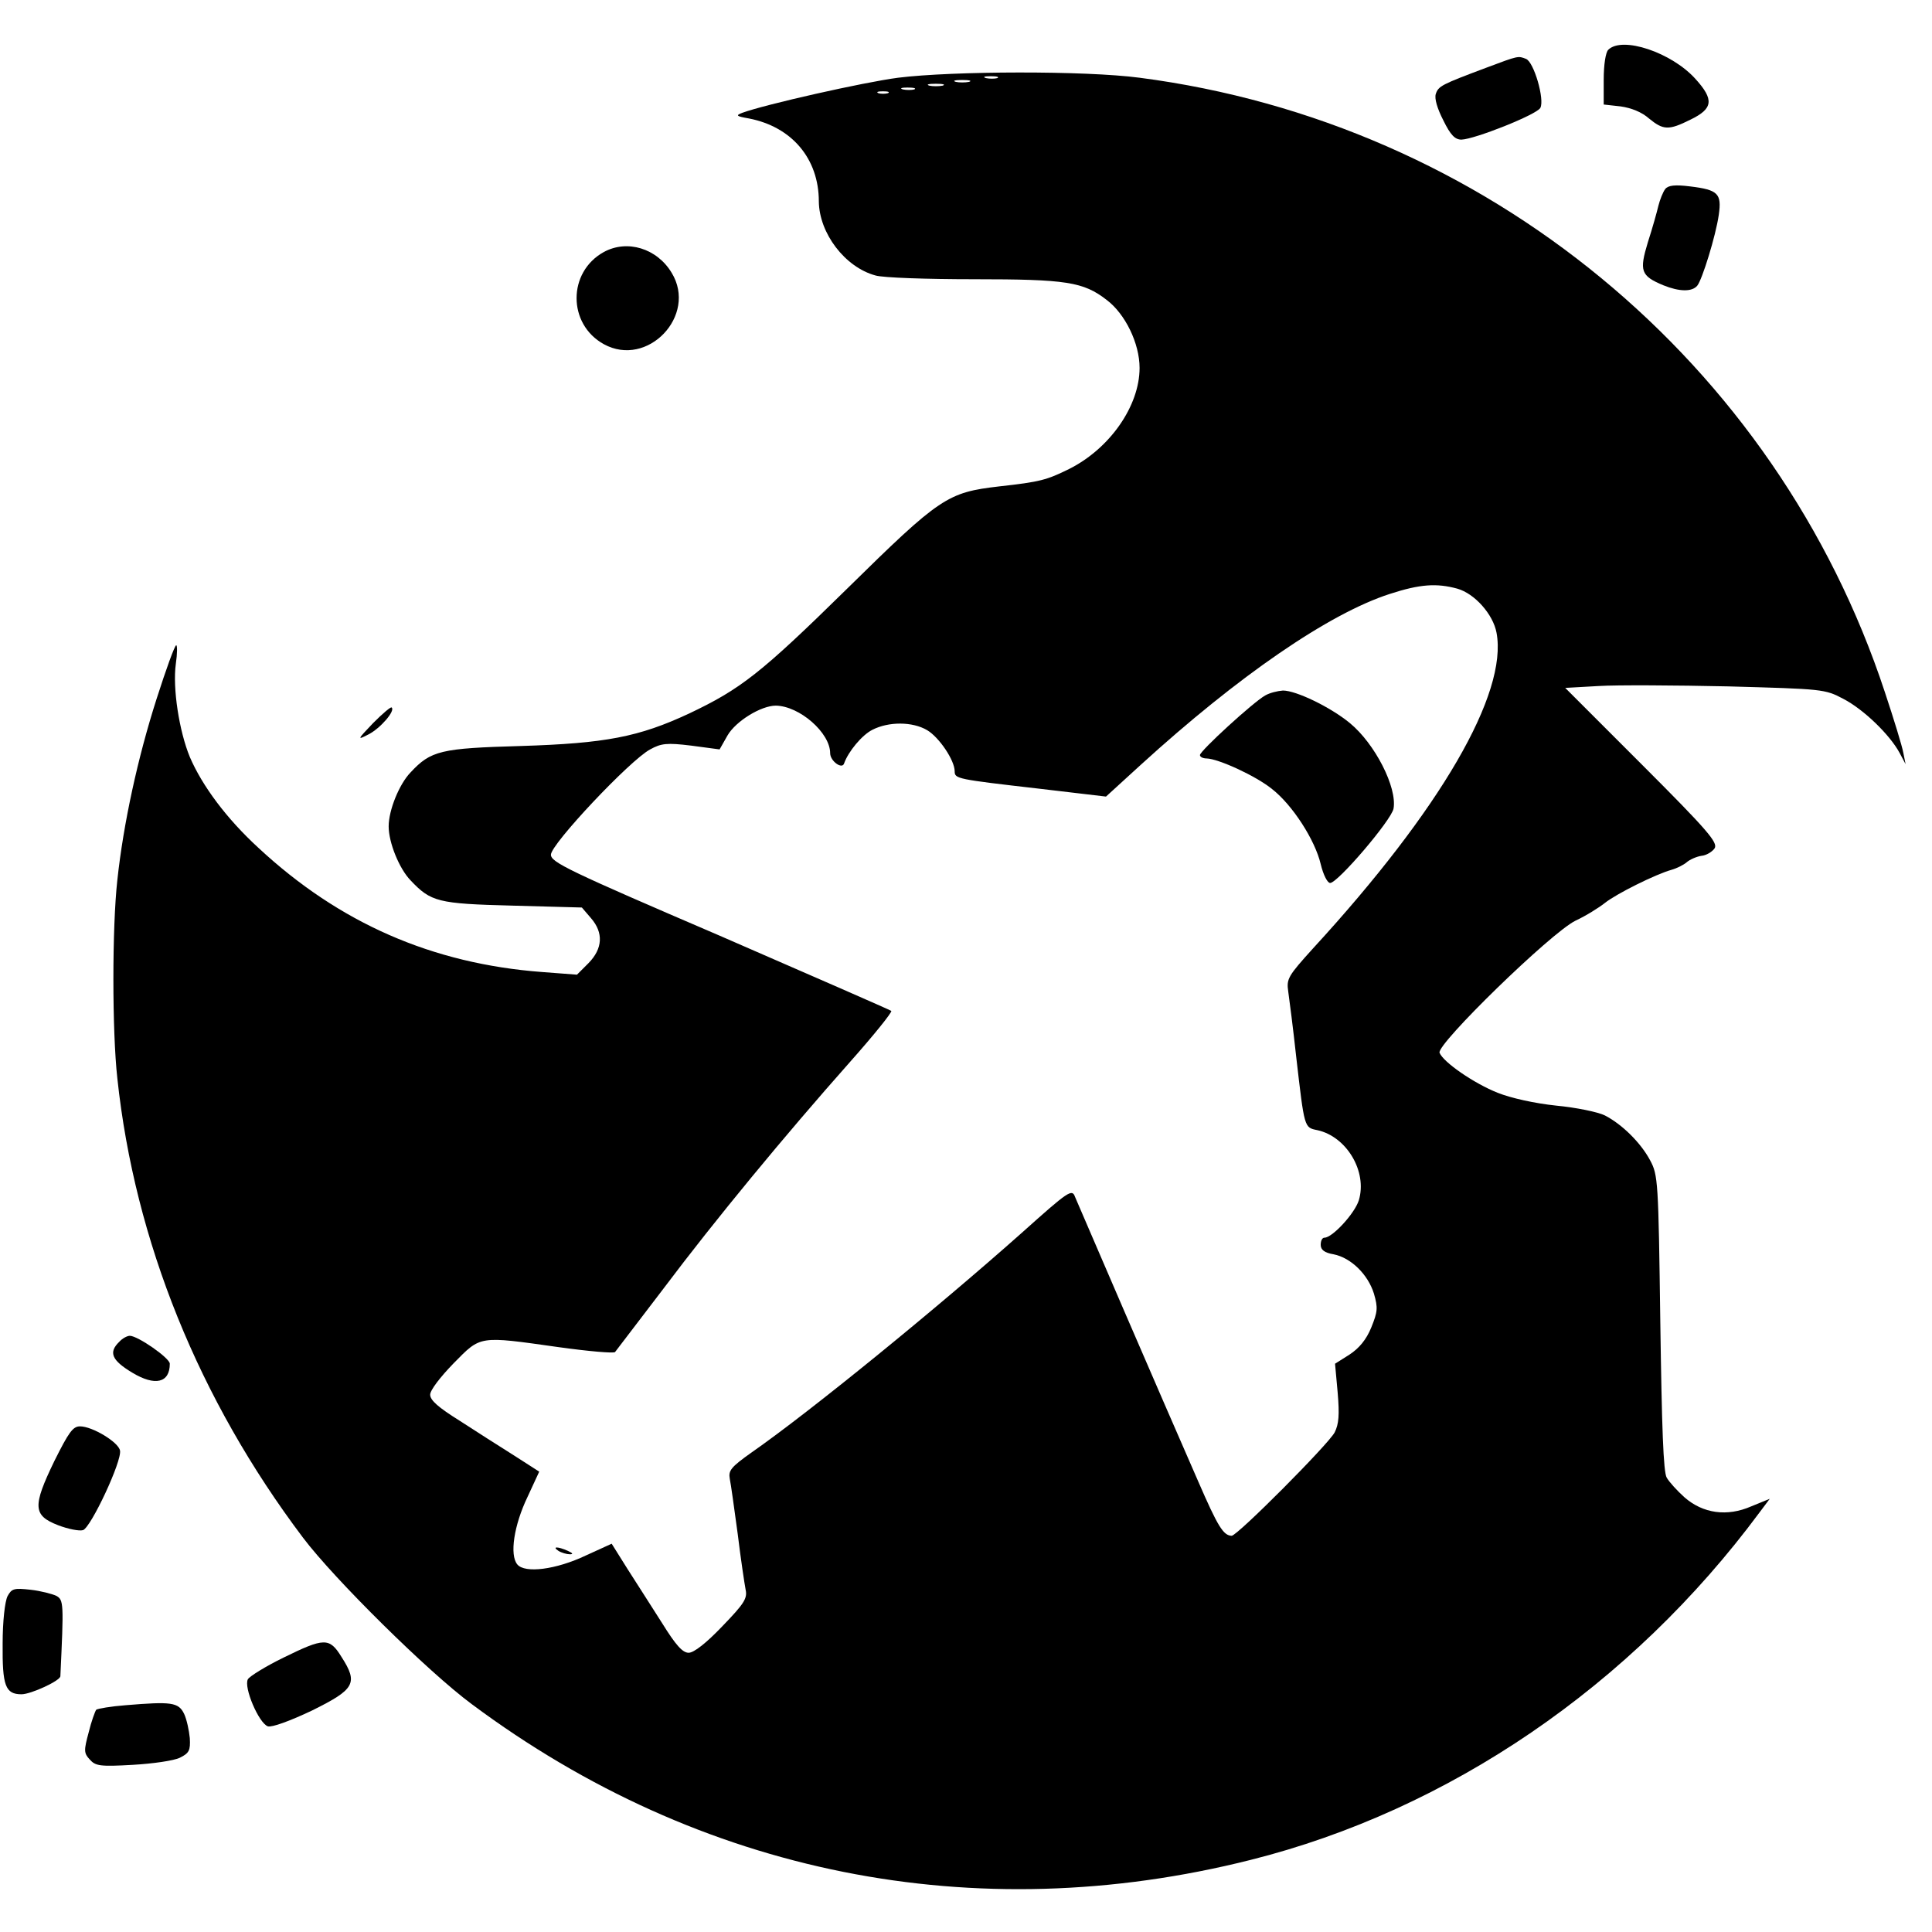 <?xml version="1.0" standalone="no"?>
<!DOCTYPE svg PUBLIC "-//W3C//DTD SVG 20010904//EN"
 "http://www.w3.org/TR/2001/REC-SVG-20010904/DTD/svg10.dtd">
<svg version="1.0" xmlns="http://www.w3.org/2000/svg"
 width="512pt" height="512pt" viewBox="0 0 512 512"
 preserveAspectRatio="xMidYMid meet">
<g transform="translate(0,512) scale(0.1,-0.1)"
fill="#000000" stroke="none">
<path d="M4262 4988 c-7 -7 -12 -40 -12 -79 l0 -66 45 -5 c28 -4 56 -15 75
-32 38 -31 52 -32 110 -3 60 29 63 53 13 108 -63 70 -194 114 -231 77z"/>
<path d="M3940 4941 c-120 -45 -128 -49 -135 -70 -4 -12 4 -39 20 -70 19 -39
31 -51 48 -51 35 1 199 66 209 84 12 22 -17 122 -38 130 -21 8 -19 9 -104 -23z"/>
<path d="M2380 4914 c-92 -12 -353 -71 -413 -93 -18 -7 -16 -9 18 -15 113 -22
185 -106 185 -220 1 -84 69 -174 150 -196 19 -6 137 -10 261 -10 246 0 290 -7
352 -55 49 -37 87 -115 87 -180 0 -101 -79 -214 -187 -268 -59 -29 -76 -34
-185 -46 -137 -16 -156 -28 -403 -271 -229 -225 -282 -266 -419 -331 -133 -62
-221 -79 -446 -86 -212 -6 -238 -12 -292 -70 -30 -31 -58 -100 -58 -143 0 -43
28 -112 58 -143 54 -57 72 -62 270 -67 l184 -5 24 -28 c34 -39 31 -81 -6 -119
l-31 -31 -92 7 c-292 22 -538 130 -752 329 -84 77 -149 164 -182 241 -28 68
-46 182 -37 247 4 27 4 49 1 49 -4 0 -27 -64 -52 -142 -50 -156 -88 -331 -104
-480 -14 -125 -14 -401 0 -526 46 -431 216 -851 492 -1217 83 -110 332 -356
447 -441 605 -451 1333 -597 2064 -413 526 132 1009 462 1349 921 l27 36 -49
-20 c-64 -28 -128 -19 -177 24 -19 17 -40 40 -47 52 -9 15 -13 132 -17 411 -5
376 -6 391 -27 430 -25 47 -75 96 -120 119 -18 9 -76 21 -129 26 -57 6 -120
20 -155 34 -63 25 -144 81 -154 106 -9 22 295 318 360 350 28 13 63 35 78 47
30 24 134 76 177 88 14 4 32 13 40 20 8 7 26 15 39 17 13 1 29 11 35 20 9 15
-18 47 -192 221 l-204 204 89 5 c48 3 203 2 343 -1 250 -7 256 -7 305 -33 54
-28 123 -95 149 -143 l16 -30 -6 30 c-3 17 -25 89 -49 161 -288 874 -1058
1509 -1975 1628 -144 19 -495 18 -640 0z m263 -1 c-7 -2 -21 -2 -30 0 -10 3
-4 5 12 5 17 0 24 -2 18 -5z m-75 -10 c-10 -2 -26 -2 -35 0 -10 3 -2 5 17 5
19 0 27 -2 18 -5z m-70 -10 c-10 -2 -26 -2 -35 0 -10 3 -2 5 17 5 19 0 27 -2
18 -5z m-75 -10 c-7 -2 -21 -2 -30 0 -10 3 -4 5 12 5 17 0 24 -2 18 -5z m-70
-10 c-7 -2 -19 -2 -25 0 -7 3 -2 5 12 5 14 0 19 -2 13 -5z m1509 -1313 c46
-13 95 -68 104 -117 30 -161 -148 -468 -486 -836 -67 -74 -71 -81 -66 -115 3
-21 13 -98 21 -172 22 -190 21 -188 56 -195 78 -17 133 -110 110 -186 -11 -35
-70 -99 -91 -99 -6 0 -10 -8 -10 -19 0 -13 10 -21 34 -25 46 -9 91 -53 107
-104 11 -38 10 -48 -7 -90 -13 -32 -32 -55 -58 -72 l-38 -24 7 -77 c5 -59 3
-83 -8 -105 -17 -32 -258 -274 -273 -274 -22 1 -36 23 -89 145 -96 219 -316
729 -326 753 -8 22 -16 17 -141 -95 -225 -200 -561 -474 -716 -582 -55 -39
-62 -48 -58 -70 3 -14 12 -80 21 -146 8 -66 18 -132 21 -148 5 -23 -4 -37 -62
-97 -42 -44 -75 -70 -89 -70 -16 0 -34 20 -70 78 -27 42 -68 107 -92 144 l-42
67 -68 -31 c-80 -38 -162 -48 -182 -24 -21 25 -9 104 27 179 l31 67 -67 43
c-37 23 -102 65 -144 92 -56 35 -78 54 -78 69 0 12 27 47 62 83 73 74 65 73
278 43 79 -11 147 -17 150 -13 4 5 62 81 129 169 136 181 321 405 493 599 64
72 113 133 110 136 -4 3 -208 92 -454 199 -403 173 -448 195 -448 215 0 28
210 251 263 279 29 16 44 18 109 10 l75 -10 21 37 c22 38 89 79 128 79 63 -1
144 -72 144 -126 0 -21 32 -44 37 -27 11 31 47 75 75 89 43 22 106 22 145 -1
32 -19 73 -80 73 -109 0 -20 6 -21 223 -46 l178 -21 92 84 c259 236 499 401
660 453 80 26 124 29 179 14z"/>
<path d="M3353 3277 c-31 -17 -173 -147 -173 -158 0 -5 8 -9 18 -9 31 -1 130
-46 173 -81 54 -42 114 -135 129 -199 7 -29 18 -50 25 -50 20 0 162 166 168
197 10 56 -49 172 -116 227 -51 42 -142 86 -177 86 -14 -1 -35 -6 -47 -13z"/>
<path d="M1480 1010 c8 -5 22 -9 30 -9 10 0 8 3 -5 9 -27 12 -43 12 -25 0z"/>
<path d="M4413 4619 c-6 -8 -14 -28 -18 -44 -4 -17 -16 -60 -28 -97 -23 -76
-19 -89 41 -114 42 -17 76 -18 90 -1 13 16 49 132 57 188 8 56 -2 66 -76 75
-40 5 -58 3 -66 -7z"/>
<path d="M1600 4452 c-96 -53 -96 -191 0 -244 116 -64 249 76 180 189 -39 65
-118 89 -180 55z"/>
<path d="M989 3204 c-43 -45 -43 -46 -12 -30 31 16 71 62 61 71 -2 3 -24 -16
-49 -41z"/>
<path d="M316 1564 c-29 -28 -20 -49 35 -82 60 -36 99 -27 99 24 0 15 -85 74
-106 74 -7 0 -20 -7 -28 -16z"/>
<path d="M144 1248 c-58 -120 -57 -144 10 -170 26 -10 56 -16 66 -13 21 7 104
184 98 211 -4 22 -73 64 -106 64 -19 0 -30 -16 -68 -92z"/>
<path d="M20 890 c-7 -14 -13 -66 -13 -126 -1 -111 7 -134 50 -134 25 0 103
36 103 48 9 193 9 202 -11 213 -11 5 -41 13 -68 16 -44 5 -50 3 -61 -17z"/>
<path d="M751 727 c-47 -23 -89 -49 -94 -57 -12 -21 29 -117 53 -125 11 -3 58
14 117 42 113 56 123 72 78 142 -32 52 -46 51 -154 -2z"/>
<path d="M333 601 c-39 -3 -74 -9 -78 -12 -3 -4 -13 -31 -20 -60 -13 -48 -13
-55 3 -72 15 -17 27 -19 114 -14 53 3 109 11 125 19 24 12 28 19 26 52 -2 20
-8 49 -15 64 -15 31 -34 33 -155 23z"/>
</g>
</svg>

